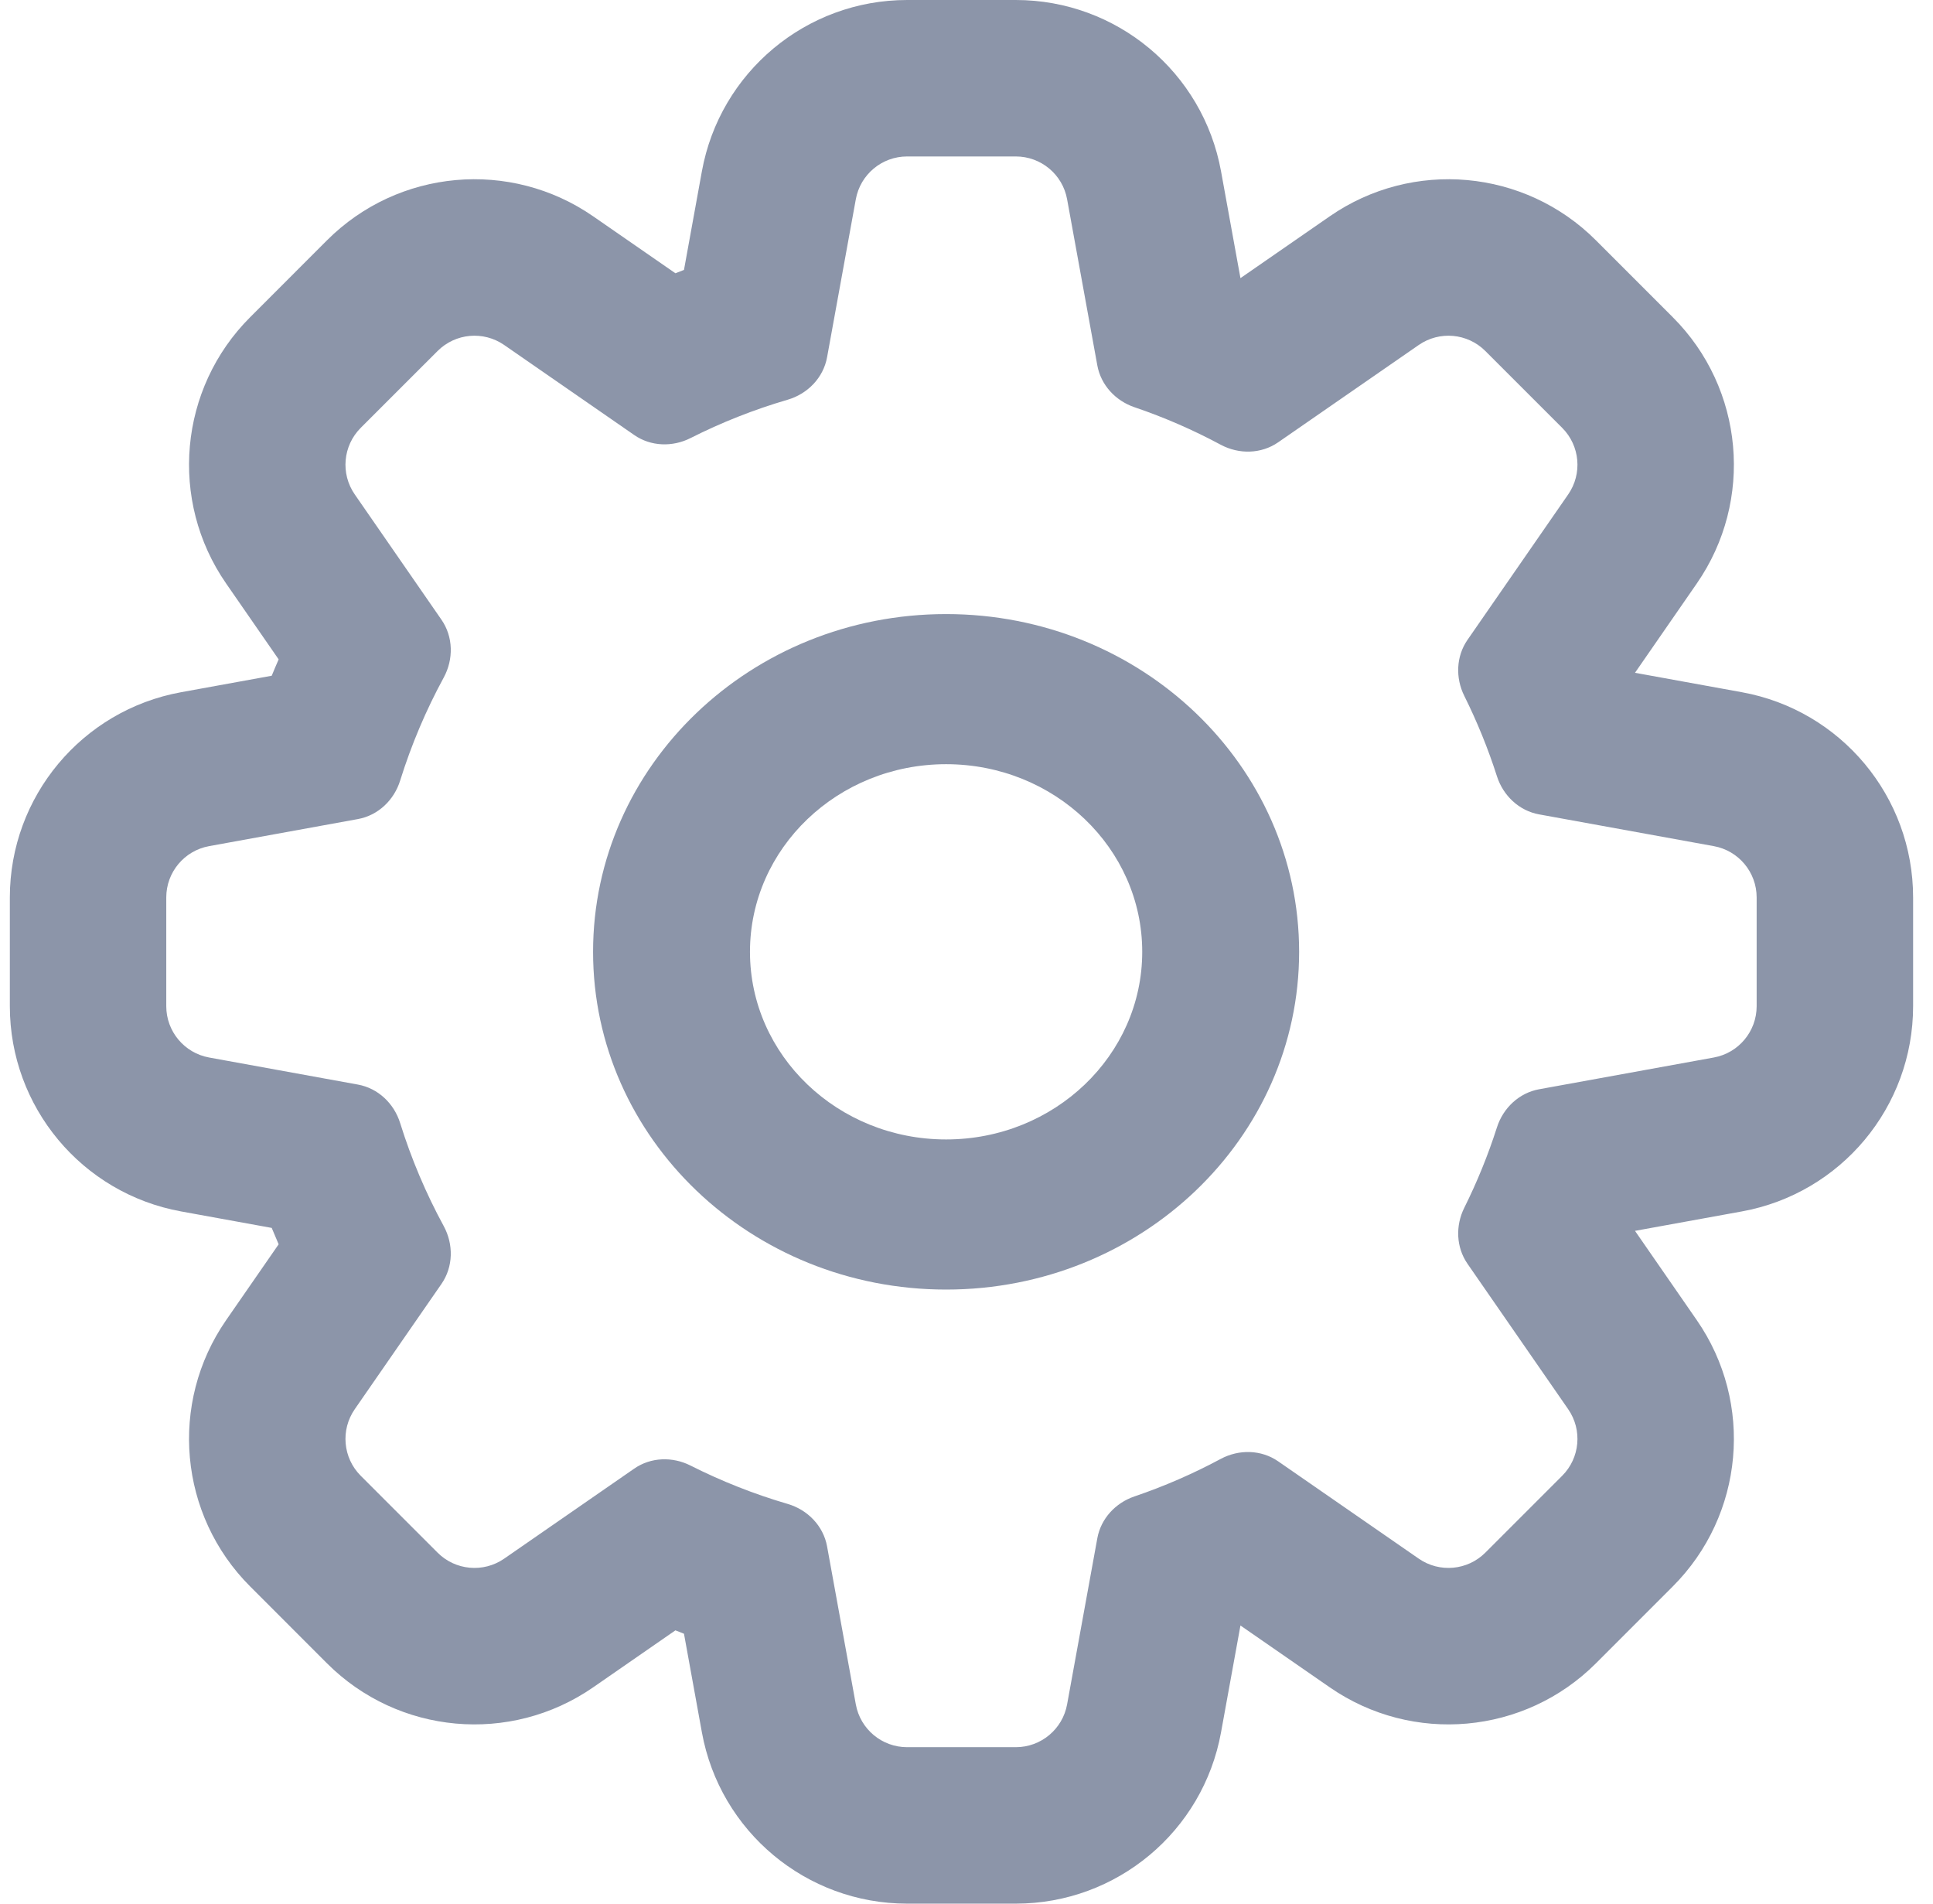 <svg width="65" height="64" viewBox="0 0 65 64" fill="none" xmlns="http://www.w3.org/2000/svg">
<path fill-rule="evenodd" clip-rule="evenodd" d="M30.503 0H34.158C37.548 0 40.453 2.424 41.059 5.759L41.712 9.351L44.714 7.273C47.501 5.344 51.269 5.683 53.666 8.08L56.25 10.665C58.647 13.062 58.987 16.83 57.057 19.617L54.979 22.619L58.572 23.272C61.907 23.878 64.331 26.783 64.331 30.172V33.828C64.331 37.217 61.907 40.122 58.572 40.728L54.979 41.381L57.057 44.383C58.987 47.17 58.647 50.938 56.25 53.335L53.666 55.92C51.269 58.317 47.501 58.656 44.714 56.727L41.712 54.649L41.059 58.241C40.453 61.576 37.548 64 34.158 64H30.503C27.113 64 24.209 61.576 23.602 58.241L23 54.926C22.904 54.889 22.808 54.851 22.712 54.812L19.947 56.727C17.16 58.656 13.392 58.317 10.995 55.92L8.411 53.335C6.014 50.938 5.674 47.17 7.604 44.383L9.37 41.833C9.29 41.65 9.213 41.467 9.137 41.282L6.09 40.728C2.755 40.122 0.331 37.217 0.331 33.828V30.172C0.331 26.783 2.755 23.878 6.09 23.272L9.137 22.718C9.213 22.533 9.29 22.35 9.37 22.168L7.604 19.617C5.674 16.83 6.014 13.062 8.411 10.665L10.995 8.08C13.392 5.683 17.16 5.344 19.947 7.273L22.712 9.187C22.808 9.149 22.904 9.111 23 9.074L23.602 5.759C24.209 2.424 27.113 0 30.503 0ZM30.503 5.26C29.655 5.26 28.929 5.866 28.778 6.7L27.812 12.009C27.687 12.7 27.159 13.242 26.485 13.439C25.349 13.771 24.257 14.204 23.218 14.729C22.612 15.035 21.884 15.012 21.326 14.625L16.953 11.598C16.256 11.116 15.314 11.201 14.715 11.8L12.13 14.384C11.531 14.984 11.446 15.926 11.929 16.622L14.845 20.835C15.243 21.41 15.255 22.164 14.921 22.779C14.325 23.874 13.833 25.033 13.456 26.242C13.251 26.901 12.714 27.414 12.035 27.537L7.031 28.447C6.197 28.599 5.591 29.325 5.591 30.172V33.828C5.591 34.675 6.197 35.401 7.031 35.553L12.035 36.463C12.714 36.586 13.251 37.099 13.456 37.758C13.833 38.967 14.325 40.126 14.921 41.221C15.255 41.836 15.243 42.59 14.845 43.165L11.929 47.377C11.446 48.074 11.531 49.016 12.13 49.615L14.715 52.2C15.314 52.799 16.256 52.884 16.953 52.402L21.326 49.375C21.884 48.988 22.612 48.965 23.218 49.271C24.257 49.795 25.349 50.229 26.485 50.561C27.159 50.758 27.687 51.3 27.812 51.991L28.778 57.3C28.929 58.134 29.655 58.74 30.503 58.74H34.158C35.006 58.74 35.732 58.134 35.883 57.3L36.899 51.717C37.019 51.055 37.51 50.527 38.146 50.31C39.153 49.968 40.123 49.545 41.047 49.049C41.66 48.72 42.409 48.734 42.981 49.13L47.708 52.402C48.405 52.884 49.347 52.799 49.946 52.2L52.531 49.615C53.13 49.016 53.215 48.074 52.733 47.378L49.347 42.488C48.963 41.932 48.938 41.209 49.239 40.604C49.67 39.738 50.038 38.836 50.337 37.902C50.546 37.25 51.08 36.744 51.753 36.621L57.63 35.553C58.464 35.401 59.07 34.675 59.07 33.828V30.172C59.07 29.325 58.464 28.599 57.63 28.447L51.753 27.379C51.08 27.256 50.546 26.75 50.337 26.098C50.038 25.165 49.67 24.262 49.239 23.396C48.938 22.791 48.963 22.067 49.347 21.512L52.733 16.622C53.215 15.926 53.13 14.984 52.531 14.384L49.946 11.8C49.347 11.201 48.405 11.116 47.708 11.598L42.981 14.87C42.409 15.266 41.66 15.28 41.047 14.951C40.123 14.455 39.153 14.032 38.146 13.69C37.51 13.473 37.019 12.945 36.899 12.284L35.883 6.7C35.732 5.866 35.006 5.26 34.158 5.26H30.503Z" fill="#8C95A9"/>
<path fill-rule="evenodd" clip-rule="evenodd" d="M31.814 38.308C35.457 38.308 38.409 35.484 38.409 32C38.409 28.516 35.457 25.692 31.814 25.692C28.172 25.692 25.219 28.516 25.219 32C25.219 35.484 28.172 38.308 31.814 38.308ZM31.814 43.355C38.37 43.355 43.685 38.271 43.685 32C43.685 25.729 38.37 20.645 31.814 20.645C25.258 20.645 19.943 25.729 19.943 32C19.943 38.271 25.258 43.355 31.814 43.355Z" fill="#8C95A9"/>
</svg>
